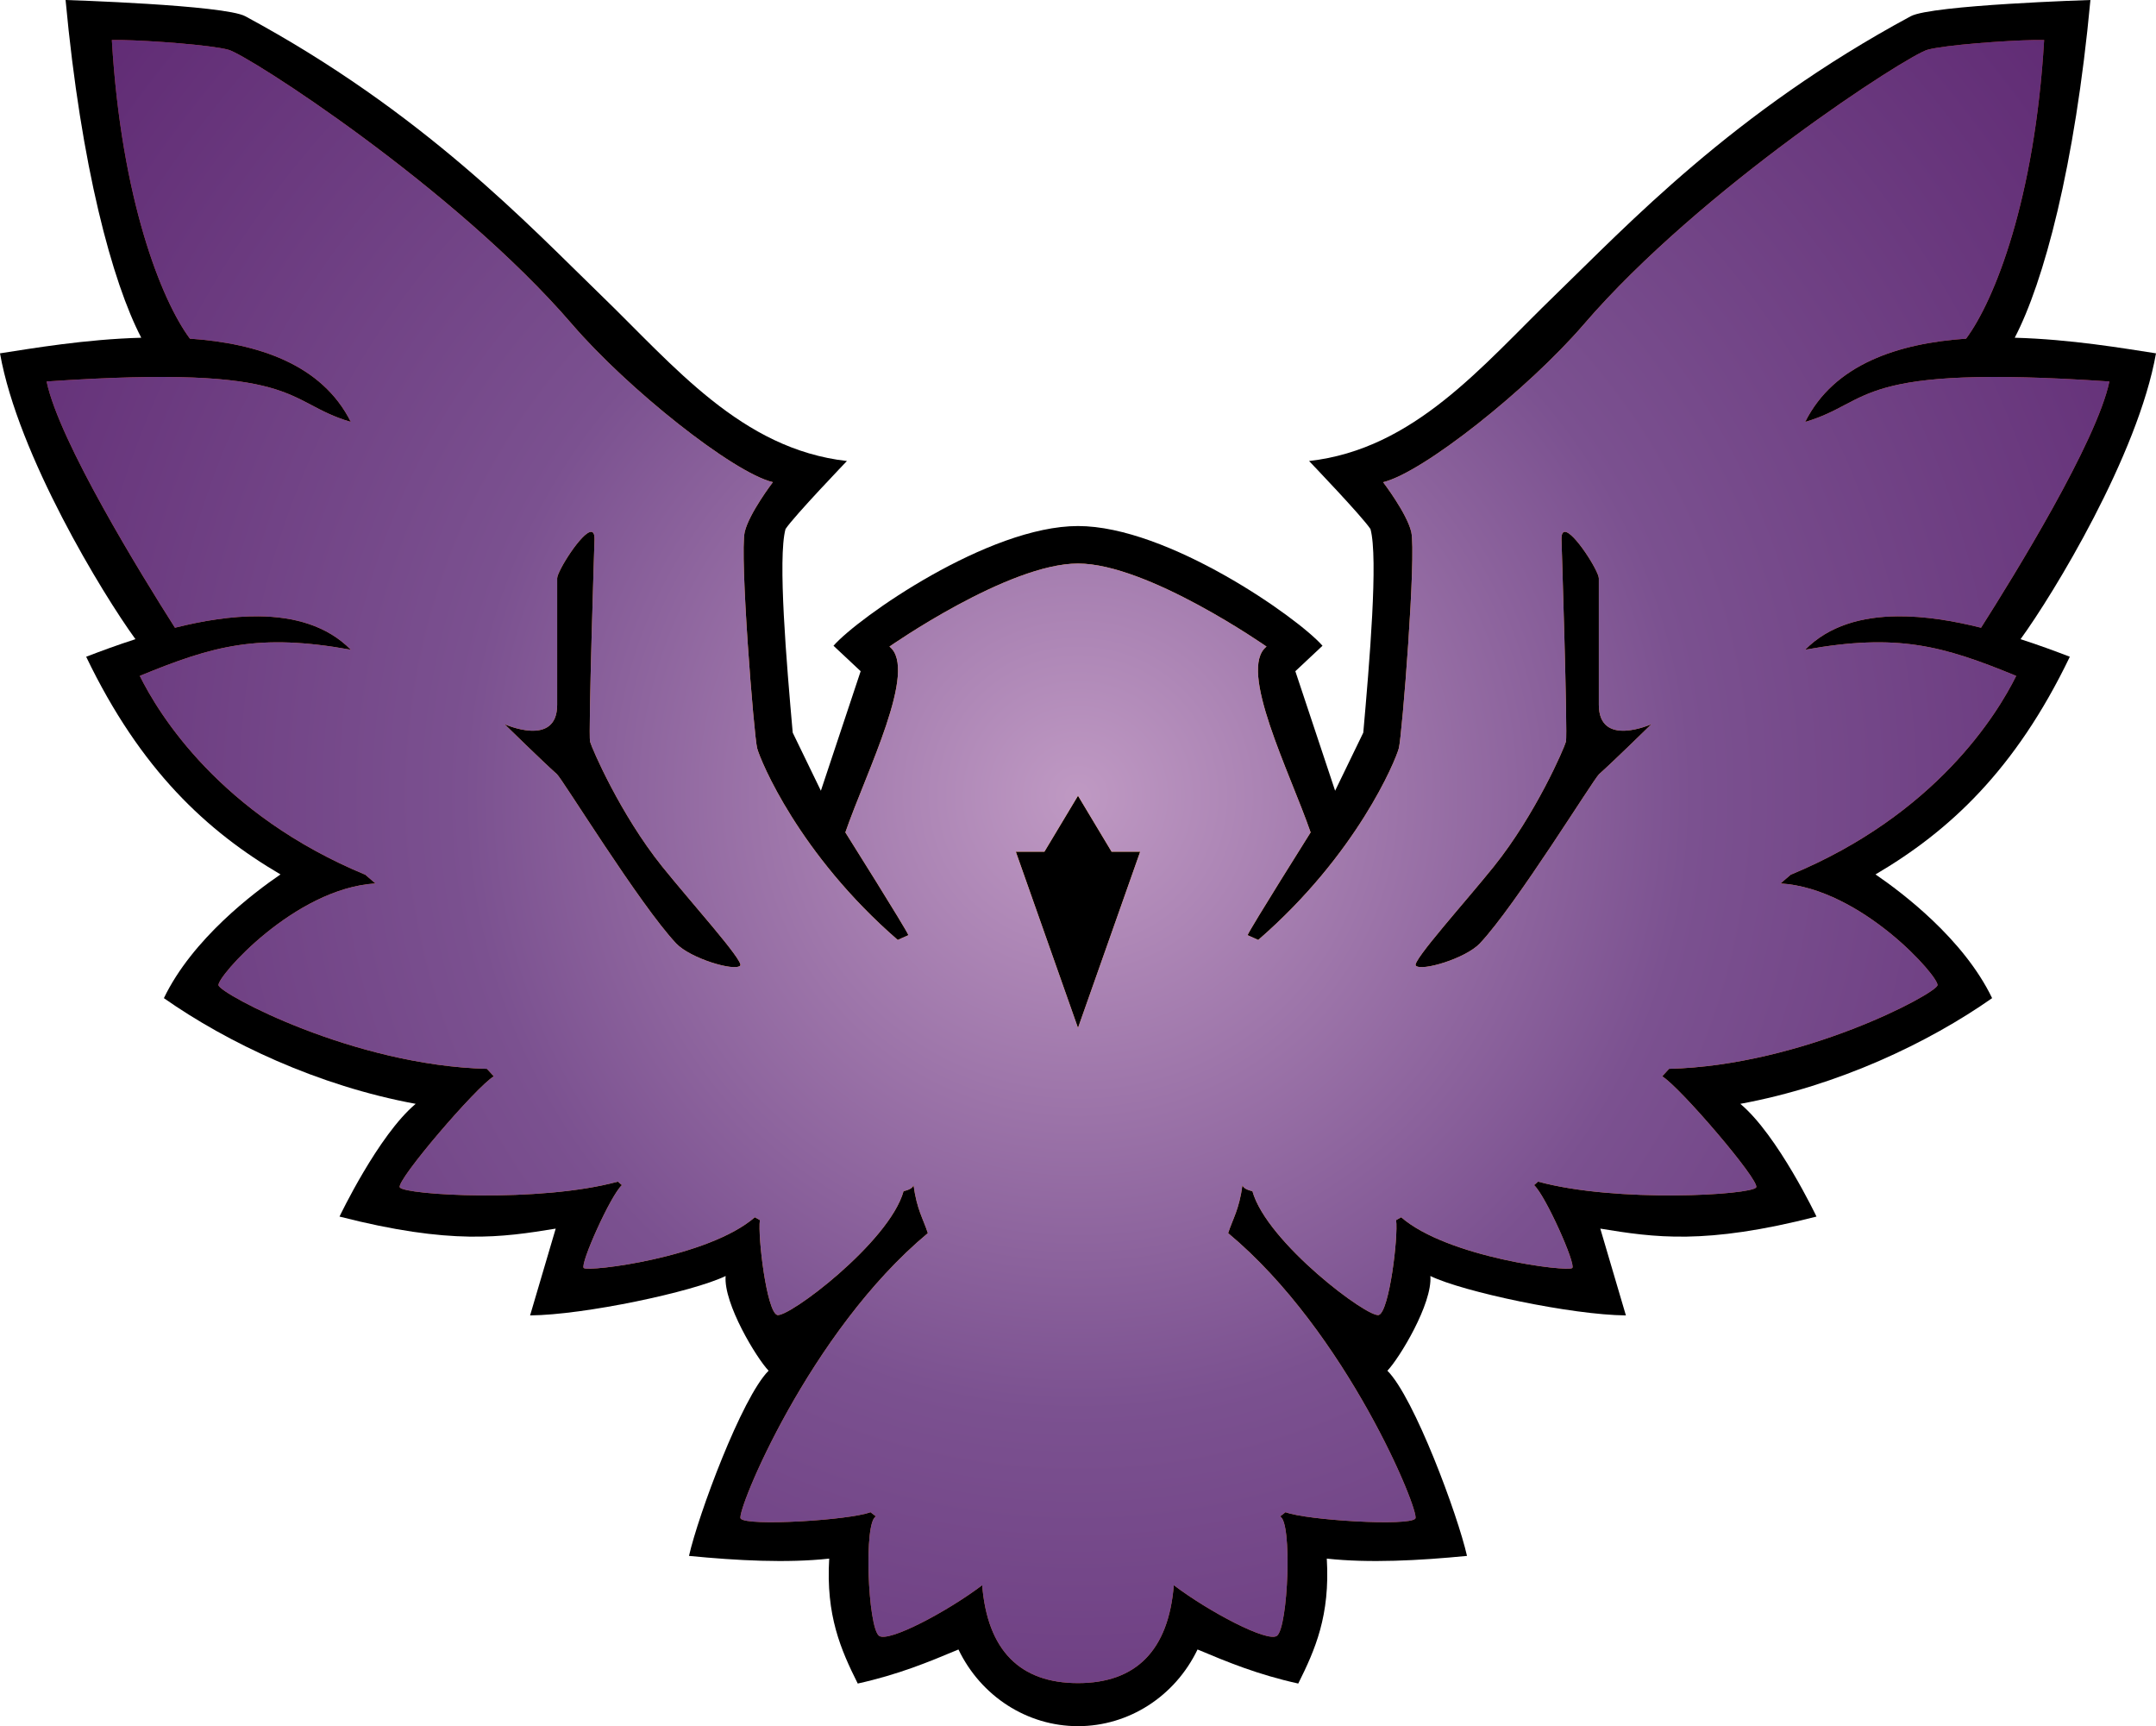 <?xml version="1.0" encoding="UTF-8" standalone="no"?>
<svg
   width="613"
   height="490.693"
   viewBox="0 0 613 490.693"
   version="1.1"
   xml:space="preserve"
   style="clip-rule:evenodd;fill-rule:evenodd;stroke-linejoin:round;stroke-miterlimit:2"
   id="svg9"
   xmlns="http://www.w3.org/2000/svg"
   xmlns:svg="http://www.w3.org/2000/svg">
    <path
   d="M 18.646,0 C 23.049,47.376 31.951,80.261 40.166,96.006 24.238,96.436 9.123,99.04 0,100.443 c 5.119,28.932 29.215,68.488 38.51,81.25 -5.113,1.654 -9.879,3.408 -14.01,5 15.5,32.25 34.375,49.625 55.25,61.875 -7.5,5.125 -25.031,18.297 -33.156,35.172 18,12.625 43.719,24.922 71.594,30.047 -10.625,8.875 -21.657,32.047 -21.657,32.047 31.75,8.125 46.094,5.922 61.469,3.422 l -7.281,24.672 c 15.375,-0.125 46.344,-6.703 55.594,-11.203 -0.625,7.875 8.843,23.421 12.218,26.921 -7.625,7.625 -20.01,41.018 -22.635,52.643 13.631,1.336 27.896,2.087 39.866,0.77 -0.969,16.173 3.292,25.866 8.115,35.517 11.557,-2.557 20.127,-6.11 28.635,-9.683 6.408,13.337 19.572,21.8 33.988,21.8 14.416,0 27.58,-8.463 33.988,-21.8 8.508,3.573 17.078,7.126 28.635,9.683 4.823,-9.651 9.084,-19.344 8.115,-35.517 11.971,1.317 26.235,0.566 39.866,-0.77 -2.625,-11.625 -15.01,-45.018 -22.635,-52.643 3.375,-3.5 12.844,-19.046 12.219,-26.921 9.25,4.5 40.218,11.078 55.593,11.203 L 455,349.256 c 15.375,2.5 29.719,4.703 61.469,-3.422 0,0 -11.031,-23.172 -21.656,-32.047 27.875,-5.125 53.593,-17.422 71.593,-30.047 -8.125,-16.875 -25.656,-30.047 -33.156,-35.172 20.875,-12.25 39.75,-29.625 55.25,-61.875 -4.131,-1.592 -8.897,-3.346 -14.01,-5 9.295,-12.762 33.391,-52.318 38.51,-81.25 -9.123,-1.403 -24.238,-4.007 -40.166,-4.437 8.215,-15.745 17.117,-48.63 21.52,-96.006 0,0 -45.137,1.409 -51.088,4.615 -50.581,27.248 -80.648,59.468 -101.221,79.373 -20.622,19.954 -39.848,43.688 -69.848,47.063 0,0 14.961,15.588 17.461,19.338 2.25,8.25 -0.295,38.127 -2.045,57.877 l -8.007,16.517 -11.311,-33.978 7.723,-7.237 c -7,-8 -44.018,-34.033 -69.518,-34.033 -25.5,0 -62.518,26.033 -69.518,34.033 l 7.723,7.237 -11.31,33.978 -8.008,-16.517 c -1.75,-19.75 -4.295,-49.627 -2.045,-57.877 2.5,-3.75 17.461,-19.338 17.461,-19.338 -30,-3.375 -49.226,-27.109 -69.848,-47.063 C 150.382,64.083 120.315,31.863 69.734,4.615 63.783,1.409 18.646,0 18.646,0 Z"
   style="fill-rule:nonzero"
   id="path1" />
    <path
   d="m 34.621,11.373 c -1.147,-0.022 -2.107,-0.023 -2.82,0.002 2.673,45.27 14.091,73.982 22.191,84.891 19.257,1.332 37.537,7.236 45.758,23.677 -19.5,-5.75 -13.25,-16.5 -86.5,-11.5 3.575,17.08 26.938,54.972 36.496,69.998 7.85,-1.964 16.032,-3.32 23.756,-3.246 10.147,0.098 19.498,2.655 26.248,9.498 -26.218,-4.723 -39.058,-1.185 -60.002,7.442 5.387,10.877 22.824,39.4 64.127,56.527 l 2.875,2.469 c -23.069,1.414 -45.227,26.721 -44.625,28.969 0.664,2.477 38.317,22.764 76.324,23.736 l 1.957,2.131 c -4.949,2.917 -27.838,29.647 -26.734,31.558 1.257,2.177 39.653,4.47 62.016,-1.628 l 1.14,0.996 c -3.182,2.828 -11.965,22.453 -10.859,23.558 1.177,1.178 35.392,-2.935 48.65,-14.426 l 1.432,0.811 c -0.619,4.773 1.916,25.784 4.879,26.953 2.889,1.141 31.912,-20.597 35.978,-35.182 1.9,-0.423 2.573,-1.022 2.832,-1.679 0.977,7.002 2.672,9.341 4.069,13.613 -33.765,28.108 -54.529,79.189 -53.233,81.117 1.532,2.279 30.914,0.509 36.924,-1.789 l 1.57,1.215 c -3.535,1.237 -2.326,31.542 0.862,33.92 2.666,1.989 19.447,-6.902 29.328,-14.385 1.498,18.606 10.814,27.836 27.24,27.836 16.426,0 25.742,-9.23 27.24,-27.836 9.881,7.483 26.662,16.374 29.328,14.385 3.188,-2.378 4.397,-32.683 0.862,-33.92 l 1.57,-1.215 c 6.01,2.298 35.392,4.068 36.924,1.789 1.296,-1.928 -19.468,-53.009 -53.233,-81.117 1.397,-4.272 3.092,-6.611 4.069,-13.613 0.259,0.657 0.932,1.256 2.832,1.679 4.066,14.585 33.089,36.322 35.978,35.182 2.963,-1.169 5.498,-22.18 4.879,-26.953 l 1.432,-0.811 c 13.258,11.491 47.473,15.604 48.65,14.426 1.106,-1.105 -7.677,-20.73 -10.859,-23.558 l 1.14,-0.997 c 22.363,6.099 60.759,3.806 62.016,1.629 1.103,-1.911 -21.785,-28.641 -26.734,-31.558 l 1.957,-2.131 c 38.007,-0.972 75.66,-21.259 76.324,-23.736 0.602,-2.248 -21.556,-27.555 -44.625,-28.969 l 2.875,-2.469 c 41.303,-17.127 58.74,-45.65 64.127,-56.527 -20.944,-8.627 -33.784,-12.166 -60.002,-7.442 6.75,-6.843 16.101,-9.4 26.248,-9.498 7.724,-0.074 15.906,1.282 23.756,3.246 9.558,-15.027 32.921,-52.918 36.496,-69.998 -73.25,-5 -67,5.75 -86.5,11.5 8.221,-16.441 26.501,-22.345 45.758,-23.677 8.1,-10.909 19.518,-39.621 22.191,-84.891 -0.713,-0.025 -1.673,-0.024 -2.82,-0.002 -8.027,0.154 -25.175,1.385 -30.315,2.762 -5.561,1.49 -64.291,39.205 -97.767,78.086 -15.782,18.33 -45.643,42.095 -57.047,44.847 0,0 6.768,8.856 8,14.125 1.495,6.393 -2.614,58.091 -3.537,61.535 -0.927,3.461 -11.845,30.083 -39.963,54.465 l -3.037,-1.357 c 0.786,-1.966 17.93,-29.215 17.93,-29.215 -5.899,-17.107 -20.794,-46.331 -12.536,-52.82 0,0 -33.747,-23.608 -53.607,-23.608 -19.86,0 -53.607,23.608 -53.607,23.608 8.258,6.489 -6.637,35.713 -12.536,52.82 0,0 17.144,27.249 17.93,29.215 l -3.037,1.357 c -28.118,-24.382 -39.036,-51.004 -39.963,-54.465 -0.923,-3.444 -5.032,-55.142 -3.537,-61.535 1.232,-5.269 8,-14.125 8,-14.125 C 208.346,134.315 178.485,110.551 162.703,92.221 129.227,53.34 70.497,15.625 64.936,14.135 59.796,12.758 42.648,11.527 34.621,11.373 Z m 133.498,139.811 c 0.595,0.036 0.948,0.682 0.914,2.197 0,0 -1.792,55.487 -1.262,57.467 0.48,1.788 8.563,20.598 20.493,35.468 7.95,9.91 23.337,26.935 22.199,28.18 -1.574,1.722 -14.198,-2.045 -18.219,-6.316 -10.337,-10.981 -32.325,-46.725 -33.92,-48.133 -3.799,-3.355 -14.859,-14.188 -14.859,-14.188 0,0 14.949,6.781 14.949,-5.519 V 164.4 c 0,-2.042 7.128,-13.373 9.705,-13.216 z m 276.762,0 c 2.577,-0.157 9.705,11.174 9.705,13.216 v 35.94 c 0,12.3 14.949,5.519 14.949,5.519 0,0 -11.06,10.833 -14.859,14.188 -1.595,1.408 -23.583,37.152 -33.92,48.133 -4.021,4.271 -16.645,8.038 -18.219,6.316 -1.138,-1.245 14.249,-18.27 22.199,-28.18 11.93,-14.87 20.013,-33.68 20.493,-35.468 0.53,-1.98 -1.262,-57.467 -1.262,-57.467 -0.033,-1.515 0.319,-2.161 0.914,-2.197 z m -138.381,75.015 9.547,15.906 h 8.131 l -17.678,50.1 -17.678,-50.1 h 8.131 z"
   style="fill:url(#_Radial1);fill-rule:nonzero"
   id="path2" />
    <path
   d="m 34.621,11.373 c -1.147,-0.022 -2.107,-0.023 -2.82,0.002 2.673,45.27 14.091,73.982 22.191,84.891 19.257,1.332 37.537,7.236 45.758,23.677 -19.5,-5.75 -13.25,-16.5 -86.5,-11.5 3.575,17.08 26.938,54.972 36.496,69.998 7.85,-1.964 16.032,-3.32 23.756,-3.246 10.147,0.098 19.498,2.655 26.248,9.498 -26.218,-4.723 -39.058,-1.185 -60.002,7.442 5.387,10.877 22.824,39.4 64.127,56.527 l 2.875,2.469 c -23.069,1.414 -45.227,26.721 -44.625,28.969 0.664,2.477 38.317,22.764 76.324,23.736 l 1.957,2.131 c -4.949,2.917 -27.838,29.647 -26.734,31.558 1.257,2.177 39.653,4.47 62.016,-1.628 l 1.14,0.996 c -3.182,2.828 -11.965,22.453 -10.859,23.558 1.177,1.178 35.392,-2.935 48.65,-14.426 l 1.432,0.811 c -0.619,4.773 1.916,25.784 4.879,26.953 2.889,1.141 31.912,-20.597 35.978,-35.182 1.9,-0.423 2.573,-1.022 2.832,-1.679 0.977,7.002 2.672,9.341 4.069,13.613 -33.765,28.108 -54.529,79.189 -53.233,81.117 1.532,2.279 30.914,0.509 36.924,-1.789 l 1.57,1.215 c -3.535,1.237 -2.326,31.542 0.862,33.92 2.666,1.989 19.447,-6.902 29.328,-14.385 1.498,18.606 10.814,27.836 27.24,27.836 16.426,0 25.742,-9.23 27.24,-27.836 9.881,7.483 26.662,16.374 29.328,14.385 3.188,-2.378 4.397,-32.683 0.862,-33.92 l 1.57,-1.215 c 6.01,2.298 35.392,4.068 36.924,1.789 1.296,-1.928 -19.468,-53.009 -53.233,-81.117 1.397,-4.272 3.092,-6.611 4.069,-13.613 0.259,0.657 0.932,1.256 2.832,1.679 4.066,14.585 33.089,36.322 35.978,35.182 2.963,-1.169 5.498,-22.18 4.879,-26.953 l 1.432,-0.811 c 13.258,11.491 47.473,15.604 48.65,14.426 1.106,-1.105 -7.677,-20.73 -10.859,-23.558 l 1.14,-0.997 c 22.363,6.099 60.759,3.806 62.016,1.629 1.103,-1.911 -21.785,-28.641 -26.734,-31.558 l 1.957,-2.131 c 38.007,-0.972 75.66,-21.259 76.324,-23.736 0.602,-2.248 -21.556,-27.555 -44.625,-28.969 l 2.875,-2.469 c 41.303,-17.127 58.74,-45.65 64.127,-56.527 -20.944,-8.627 -33.784,-12.166 -60.002,-7.442 6.75,-6.843 16.101,-9.4 26.248,-9.498 7.724,-0.074 15.906,1.282 23.756,3.246 9.558,-15.027 32.921,-52.918 36.496,-69.998 -73.25,-5 -67,5.75 -86.5,11.5 8.221,-16.441 26.501,-22.345 45.758,-23.677 8.1,-10.909 19.518,-39.621 22.191,-84.891 -0.713,-0.025 -1.673,-0.024 -2.82,-0.002 -8.027,0.154 -25.175,1.385 -30.315,2.762 -5.561,1.49 -64.291,39.205 -97.767,78.086 -15.782,18.33 -45.643,42.095 -57.047,44.847 0,0 6.768,8.856 8,14.125 1.495,6.393 -2.614,58.091 -3.537,61.535 -0.927,3.461 -11.845,30.083 -39.963,54.465 l -3.037,-1.357 c 0.786,-1.966 17.93,-29.215 17.93,-29.215 -5.899,-17.107 -20.794,-46.331 -12.536,-52.82 0,0 -33.747,-23.608 -53.607,-23.608 -19.86,0 -53.607,23.608 -53.607,23.608 8.258,6.489 -6.637,35.713 -12.536,52.82 0,0 17.144,27.249 17.93,29.215 l -3.037,1.357 c -28.118,-24.382 -39.036,-51.004 -39.963,-54.465 -0.923,-3.444 -5.032,-55.142 -3.537,-61.535 1.232,-5.269 8,-14.125 8,-14.125 C 208.346,134.315 178.485,110.551 162.703,92.221 129.227,53.34 70.497,15.625 64.936,14.135 59.796,12.758 42.648,11.527 34.621,11.373 Z m 133.498,139.811 c 0.595,0.036 0.948,0.682 0.914,2.197 0,0 -1.792,55.487 -1.262,57.467 0.48,1.788 8.563,20.598 20.493,35.468 7.95,9.91 23.337,26.935 22.199,28.18 -1.574,1.722 -14.198,-2.045 -18.219,-6.316 -10.337,-10.981 -32.325,-46.725 -33.92,-48.133 -3.799,-3.355 -14.859,-14.188 -14.859,-14.188 0,0 14.949,6.781 14.949,-5.519 V 164.4 c 0,-2.042 7.128,-13.373 9.705,-13.216 z m 276.762,0 c 2.577,-0.157 9.705,11.174 9.705,13.216 v 35.94 c 0,12.3 14.949,5.519 14.949,5.519 0,0 -11.06,10.833 -14.859,14.188 -1.595,1.408 -23.583,37.152 -33.92,48.133 -4.021,4.271 -16.645,8.038 -18.219,6.316 -1.138,-1.245 14.249,-18.27 22.199,-28.18 11.93,-14.87 20.013,-33.68 20.493,-35.468 0.53,-1.98 -1.262,-57.467 -1.262,-57.467 -0.033,-1.515 0.319,-2.161 0.914,-2.197 z m -138.381,75.015 9.547,15.906 h 8.131 l -17.678,50.1 -17.678,-50.1 h 8.131 z"
   style="fill:url(#_Radial2);fill-rule:nonzero"
   id="path3" />
    <defs
   id="defs9">
        <radialGradient
   id="_Radial1"
   cx="0"
   cy="0"
   r="1"
   gradientUnits="userSpaceOnUse"
   gradientTransform="matrix(-2.89563e-5,349.998,-348.892,-9.90283e-5,306.5,226.199)"><stop
     offset="0"
     style="stop-color:rgb(250,163,37);stop-opacity:1"
     id="stop3" /><stop
     offset="0.5"
     style="stop-color:rgb(224,126,37);stop-opacity:1"
     id="stop4" /><stop
     offset="1"
     style="stop-color:rgb(187,52,38);stop-opacity:1"
     id="stop5" /></radialGradient>
        <radialGradient
   id="_Radial2"
   cx="0"
   cy="0"
   r="1"
   gradientUnits="userSpaceOnUse"
   gradientTransform="matrix(-2.89563e-5,349.998,-348.892,-9.90283e-5,306.5,226.199)"><stop
     offset="0"
     style="stop-color:rgb(97,44,117);stop-opacity:1"
     id="stop6" /><stop
     offset="0"
     style="stop-color:rgb(191,153,195);stop-opacity:1"
     id="stop7" /><stop
     offset="0.5"
     style="stop-color:rgb(123,81,144);stop-opacity:1"
     id="stop8" /><stop
     offset="1"
     style="stop-color:rgb(97,44,117);stop-opacity:1"
     id="stop9" /></radialGradient>
    </defs>
</svg>
